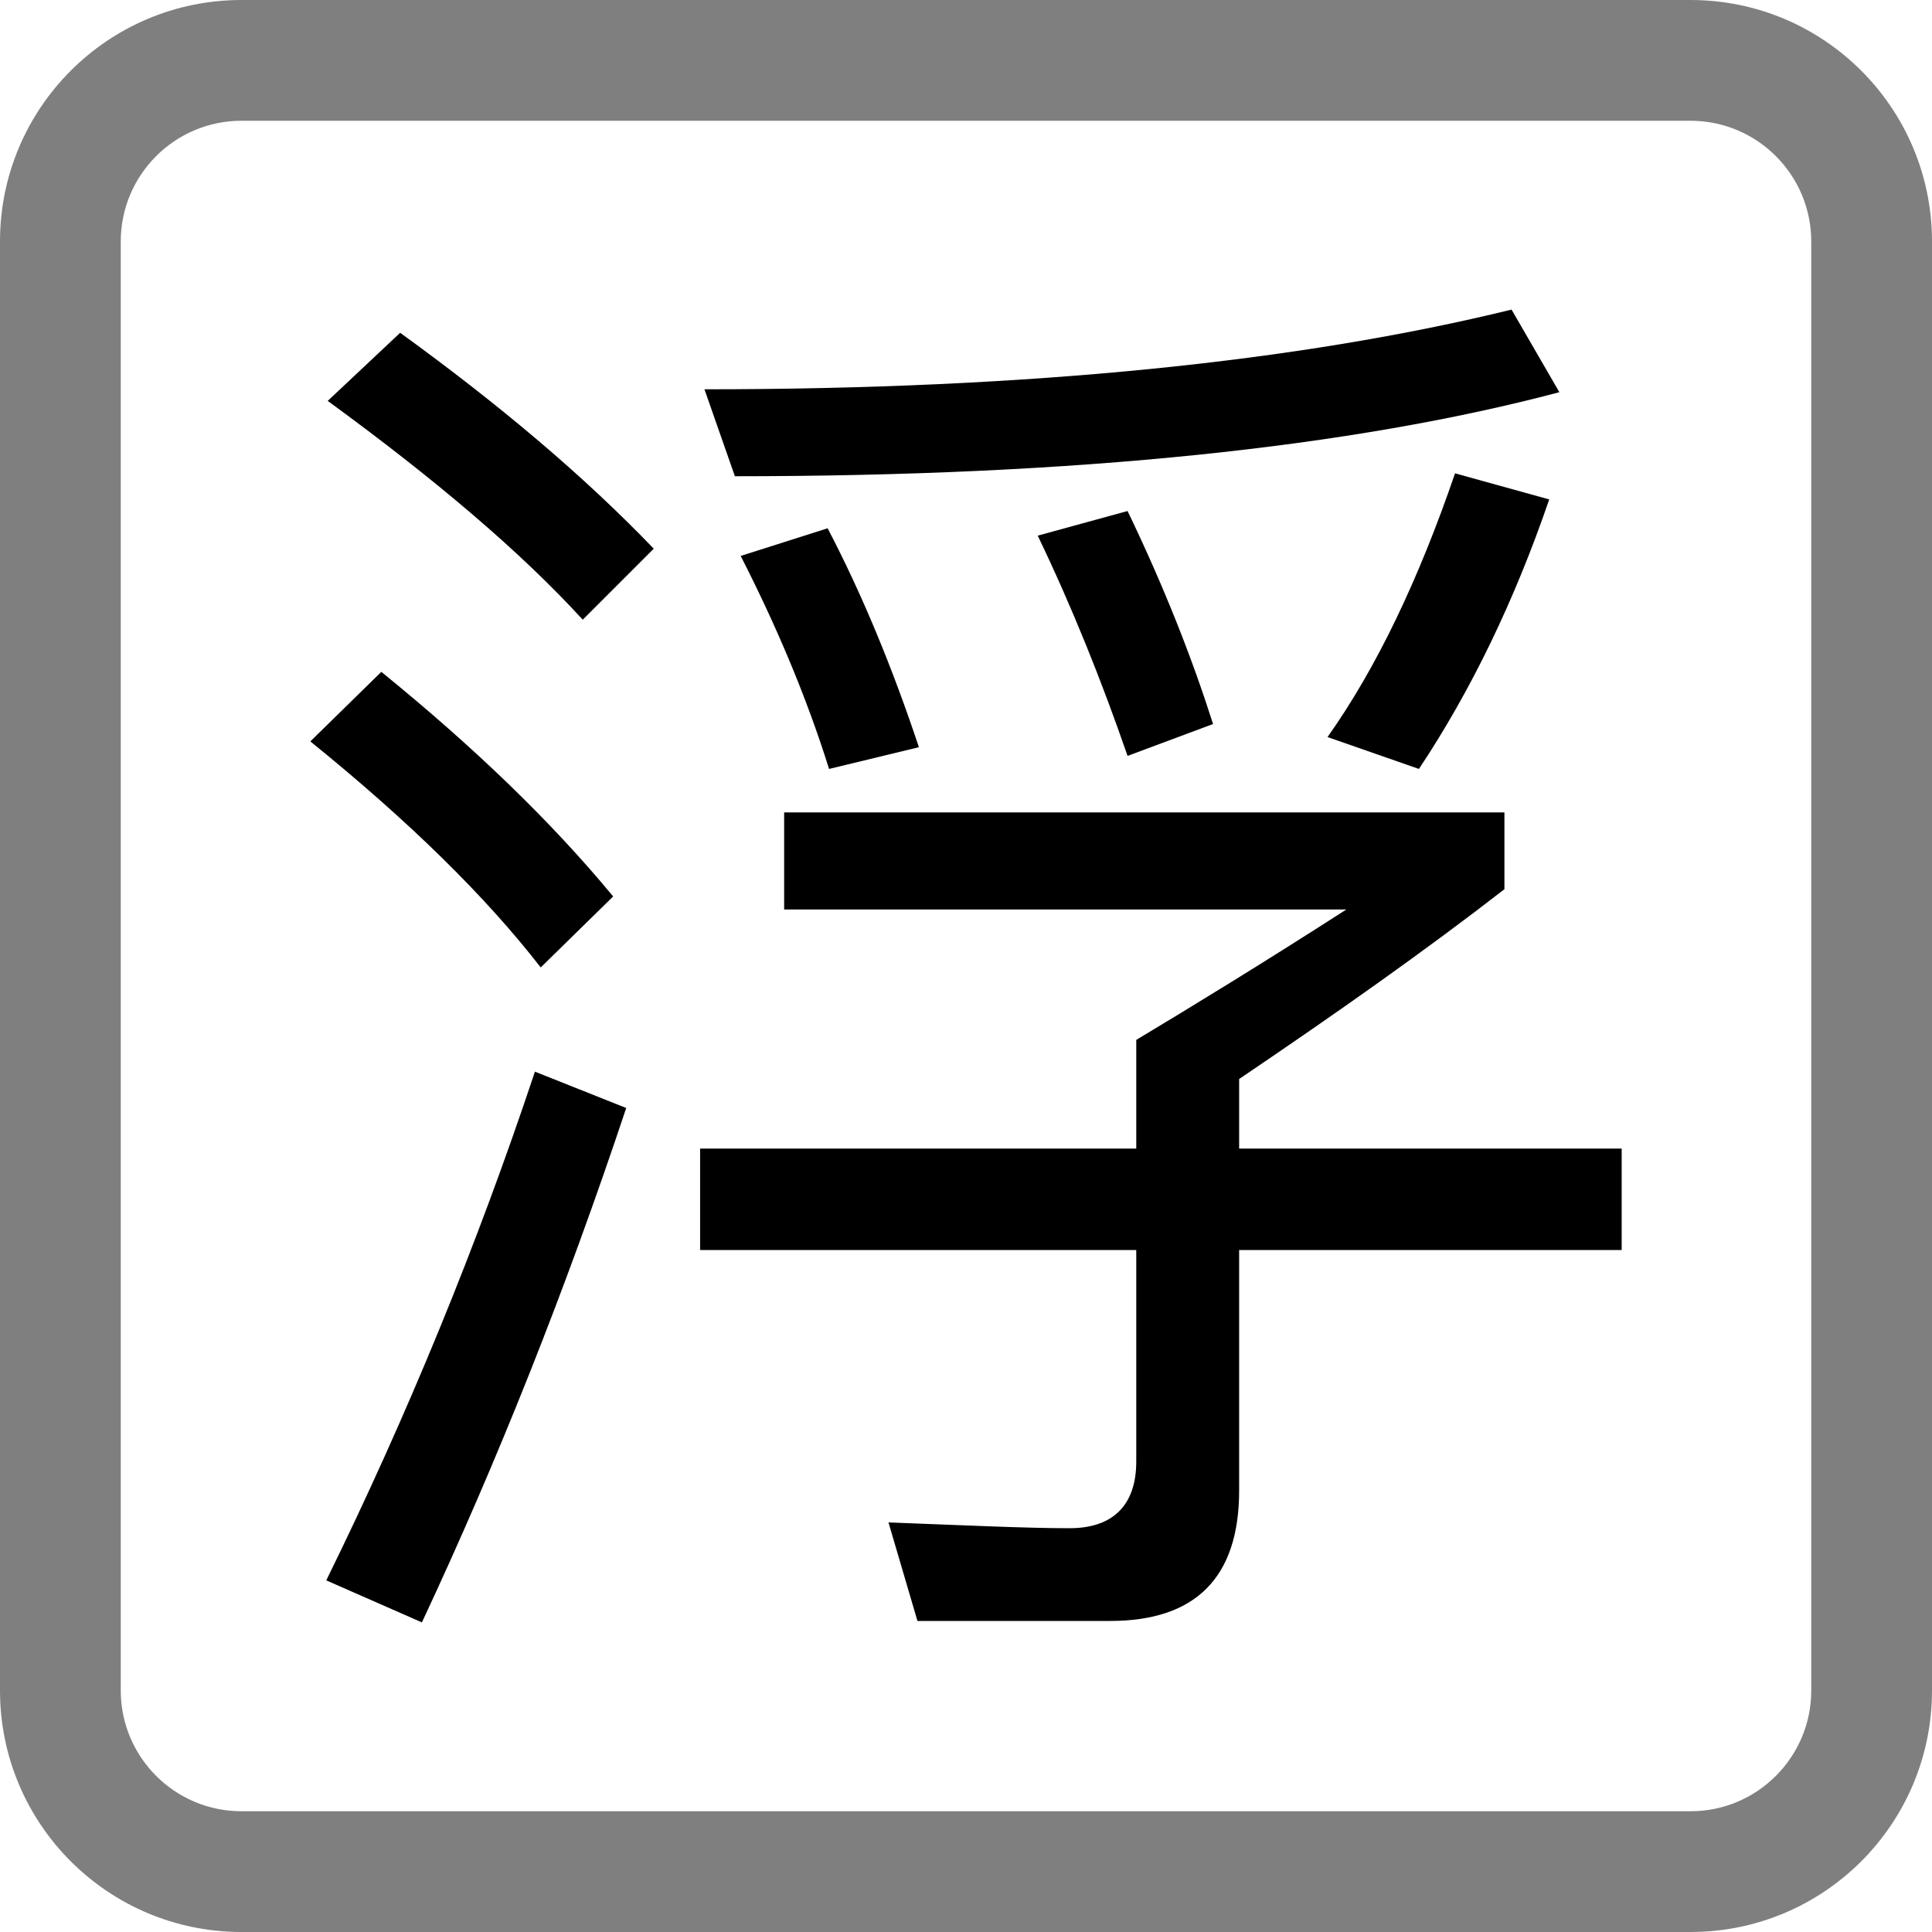 <svg viewBox="0 0 16 16" fill="none" xmlns="http://www.w3.org/2000/svg">
  <path
    d="M5.186 9.176C4.682 10.688 4.118 12.104 3.494 13.436L2.702 13.088C3.374 11.72 3.95 10.316 4.43 8.875L5.186 9.176Z"
    fill="currentColor" />
  <path
    d="M12.459 7.364C11.81 7.868 11.078 8.384 10.262 8.936V9.512H13.43V10.352H10.262V12.344C10.262 13.064 9.902 13.424 9.194 13.424H7.598L7.358 12.608C7.994 12.632 8.498 12.656 8.858 12.656C9.218 12.656 9.41 12.464 9.41 12.104V10.352H5.798V9.512H9.41V8.612C9.89 8.324 10.478 7.964 11.15 7.532H6.494V6.728H12.459V7.364Z"
    fill="currentColor" />
  <path
    d="M3.158 5.564C3.926 6.188 4.562 6.8 5.078 7.424L4.478 8.012C4.022 7.424 3.386 6.8 2.57 6.14L3.158 5.564Z"
    fill="currentColor" />
  <path
    d="M6.854 4.375C7.13 4.903 7.382 5.504 7.61 6.188L6.866 6.368C6.674 5.756 6.422 5.168 6.134 4.604L6.854 4.375Z"
    fill="currentColor" />
  <path
    d="M12.83 4.136C12.542 4.976 12.182 5.72 11.751 6.368L10.994 6.104C11.402 5.528 11.75 4.796 12.05 3.92L12.83 4.136Z"
    fill="currentColor" />
  <path
    d="M9.338 4.232C9.65 4.88 9.878 5.468 10.046 5.996L9.338 6.26C9.122 5.636 8.882 5.036 8.594 4.436L9.338 4.232Z"
    fill="currentColor" />
  <path
    d="M3.314 2.756C4.142 3.356 4.838 3.944 5.414 4.544L4.826 5.132C4.31 4.568 3.602 3.968 2.714 3.32L3.314 2.756Z"
    fill="currentColor" />
  <path
    d="M12.914 3.248C11.198 3.703 8.918 3.944 6.086 3.944L5.834 3.224C8.522 3.224 10.754 2.996 12.518 2.564L12.914 3.248Z"
    fill="currentColor" />
  <path
    d="M14 15V16H2V15H14ZM15 14V2C15 1.448 14.552 1 14 1H2C1.448 1 1 1.448 1 2V14C1 14.552 1.448 15 2 15V16C0.895 16 0 15.105 0 14V2C0 0.895 0.895 0 2 0H14C15.105 0 16 0.895 16 2V14C16 15.105 15.105 16 14 16V15C14.552 15 15 14.552 15 14Z"
    fill="currentColor" fill-opacity="0.5" />
</svg>